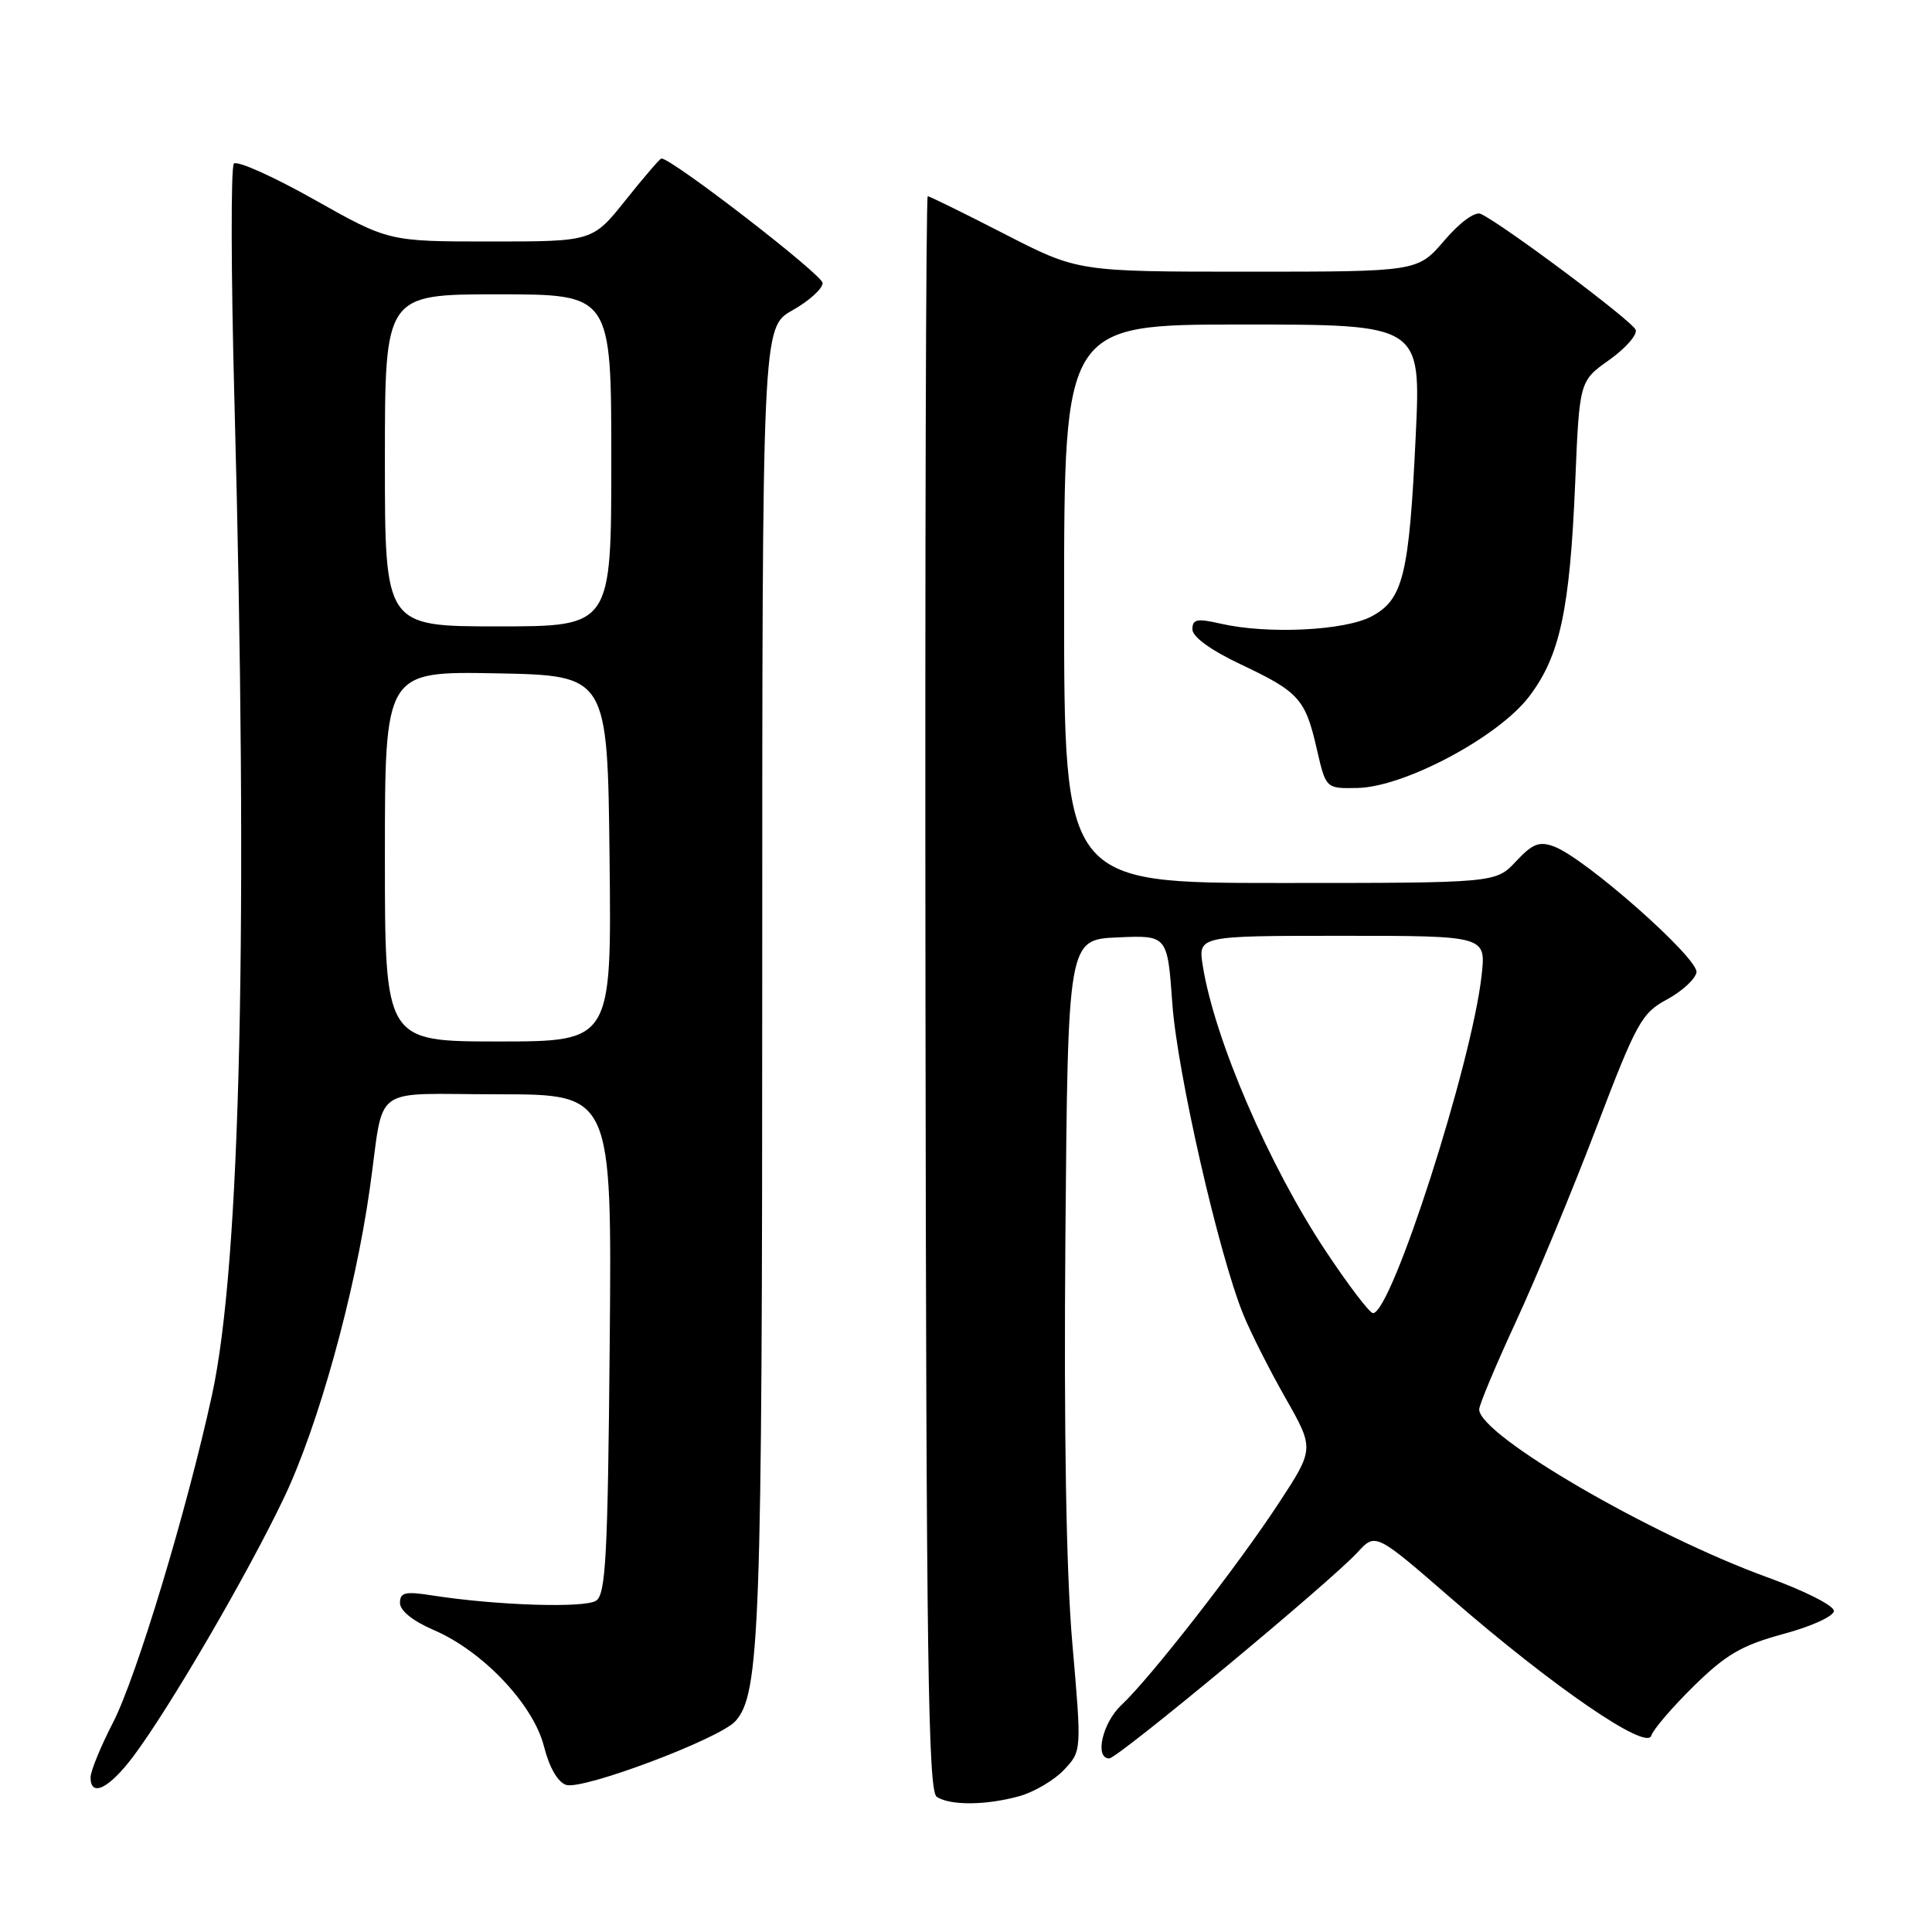 <?xml version="1.0" encoding="UTF-8" standalone="no"?>
<!DOCTYPE svg PUBLIC "-//W3C//DTD SVG 1.1//EN" "http://www.w3.org/Graphics/SVG/1.1/DTD/svg11.dtd" >
<svg xmlns="http://www.w3.org/2000/svg" xmlns:xlink="http://www.w3.org/1999/xlink" version="1.1" viewBox="0 0 256 256">
 <g >
 <path fill="currentColor"
d=" M 135.07 238.00 C 137.04 237.45 139.70 235.88 140.99 234.51 C 143.33 232.02 143.33 232.02 142.09 217.76 C 141.28 208.44 140.96 189.82 141.17 164.00 C 141.50 124.50 141.50 124.50 148.10 124.21 C 154.69 123.92 154.69 123.92 155.34 132.97 C 155.98 142.07 161.50 166.25 164.76 174.22 C 165.72 176.58 168.22 181.53 170.33 185.24 C 174.16 191.98 174.16 191.98 169.40 199.24 C 163.90 207.62 152.39 222.38 148.60 225.92 C 146.08 228.27 145.00 233.00 146.98 233.00 C 148.10 233.00 176.31 209.59 179.88 205.69 C 182.27 203.09 182.27 203.09 192.38 211.87 C 205.80 223.52 218.18 232.01 218.80 229.99 C 219.05 229.17 221.59 226.21 224.44 223.41 C 228.72 219.21 230.79 218.01 236.31 216.51 C 240.06 215.50 243.00 214.15 243.00 213.45 C 243.00 212.75 239.09 210.78 234.32 209.05 C 218.75 203.41 196.00 190.17 196.00 186.75 C 196.00 186.15 198.20 180.90 200.89 175.08 C 203.58 169.26 208.36 157.72 211.52 149.44 C 216.84 135.48 217.53 134.23 220.87 132.44 C 222.85 131.37 224.62 129.76 224.79 128.85 C 225.14 127.03 210.05 113.70 205.93 112.17 C 203.96 111.44 203.07 111.79 200.87 114.14 C 198.20 117.00 198.20 117.00 169.60 117.00 C 141.00 117.00 141.00 117.00 141.00 80.00 C 141.00 43.00 141.00 43.00 164.64 43.00 C 188.29 43.00 188.29 43.00 187.59 57.75 C 186.72 76.23 185.93 79.46 181.71 81.69 C 178.15 83.57 167.93 84.06 161.75 82.64 C 158.61 81.92 158.00 82.04 158.00 83.39 C 158.00 84.39 160.43 86.15 164.40 88.03 C 172.13 91.68 172.97 92.61 174.49 99.28 C 175.69 104.50 175.69 104.50 179.89 104.41 C 186.11 104.28 198.56 97.64 202.62 92.29 C 206.70 86.92 208.01 80.85 208.72 64.00 C 209.28 50.50 209.28 50.50 213.21 47.71 C 215.37 46.18 216.96 44.38 216.74 43.71 C 216.37 42.59 199.11 29.68 196.20 28.34 C 195.44 28.00 193.44 29.46 191.38 31.87 C 187.84 36.00 187.84 36.00 165.34 36.00 C 142.83 36.00 142.83 36.00 133.10 31.00 C 127.74 28.25 123.17 26.00 122.93 26.00 C 122.69 26.00 122.56 73.53 122.63 131.61 C 122.73 219.99 122.98 237.37 124.13 238.10 C 125.96 239.26 130.68 239.22 135.07 238.00 Z  M 17.67 232.72 C 22.51 226.26 32.83 208.55 37.66 198.40 C 42.19 188.88 47.04 171.39 49.00 157.50 C 51.00 143.40 48.81 145.00 66.06 145.00 C 81.08 145.00 81.08 145.00 80.79 178.04 C 80.54 206.06 80.27 211.23 79.00 212.09 C 77.51 213.11 65.77 212.73 57.25 211.40 C 53.68 210.84 53.00 211.00 53.00 212.40 C 53.00 213.43 54.73 214.81 57.48 215.99 C 63.98 218.78 70.68 225.86 72.08 231.41 C 72.79 234.21 73.91 236.15 75.02 236.51 C 77.25 237.21 95.32 230.41 97.44 228.07 C 100.69 224.47 101.00 216.03 101.00 129.55 C 101.00 43.37 101.00 43.37 105.00 41.12 C 107.20 39.88 109.00 38.26 109.00 37.50 C 109.00 36.42 89.04 21.00 87.64 21.00 C 87.45 21.00 85.32 23.48 82.91 26.50 C 78.52 32.00 78.52 32.00 65.00 32.00 C 51.49 32.00 51.49 32.00 41.61 26.43 C 36.18 23.37 31.40 21.24 30.99 21.68 C 30.58 22.13 30.61 36.23 31.06 53.00 C 32.91 122.30 31.90 167.40 28.09 184.85 C 24.73 200.24 18.10 222.17 14.97 228.26 C 13.33 231.44 12.00 234.70 12.00 235.51 C 12.00 238.21 14.45 237.00 17.67 232.72 Z  M 175.65 165.75 C 168.15 154.46 160.94 137.74 159.38 128.00 C 158.74 124.00 158.74 124.00 177.83 124.00 C 196.91 124.00 196.91 124.00 196.32 129.25 C 195.01 140.99 184.39 174.00 181.93 174.00 C 181.49 174.00 178.66 170.29 175.65 165.75 Z  M 51.00 113.47 C 51.00 88.95 51.00 88.95 65.75 89.22 C 80.50 89.50 80.50 89.50 80.77 113.75 C 81.04 138.00 81.04 138.00 66.02 138.00 C 51.00 138.00 51.00 138.00 51.00 113.47 Z  M 51.00 61.00 C 51.00 39.00 51.00 39.00 66.00 39.00 C 81.00 39.00 81.00 39.00 81.00 61.00 C 81.00 83.00 81.00 83.00 66.00 83.00 C 51.00 83.00 51.00 83.00 51.00 61.00 Z "/>
</g>
</svg>